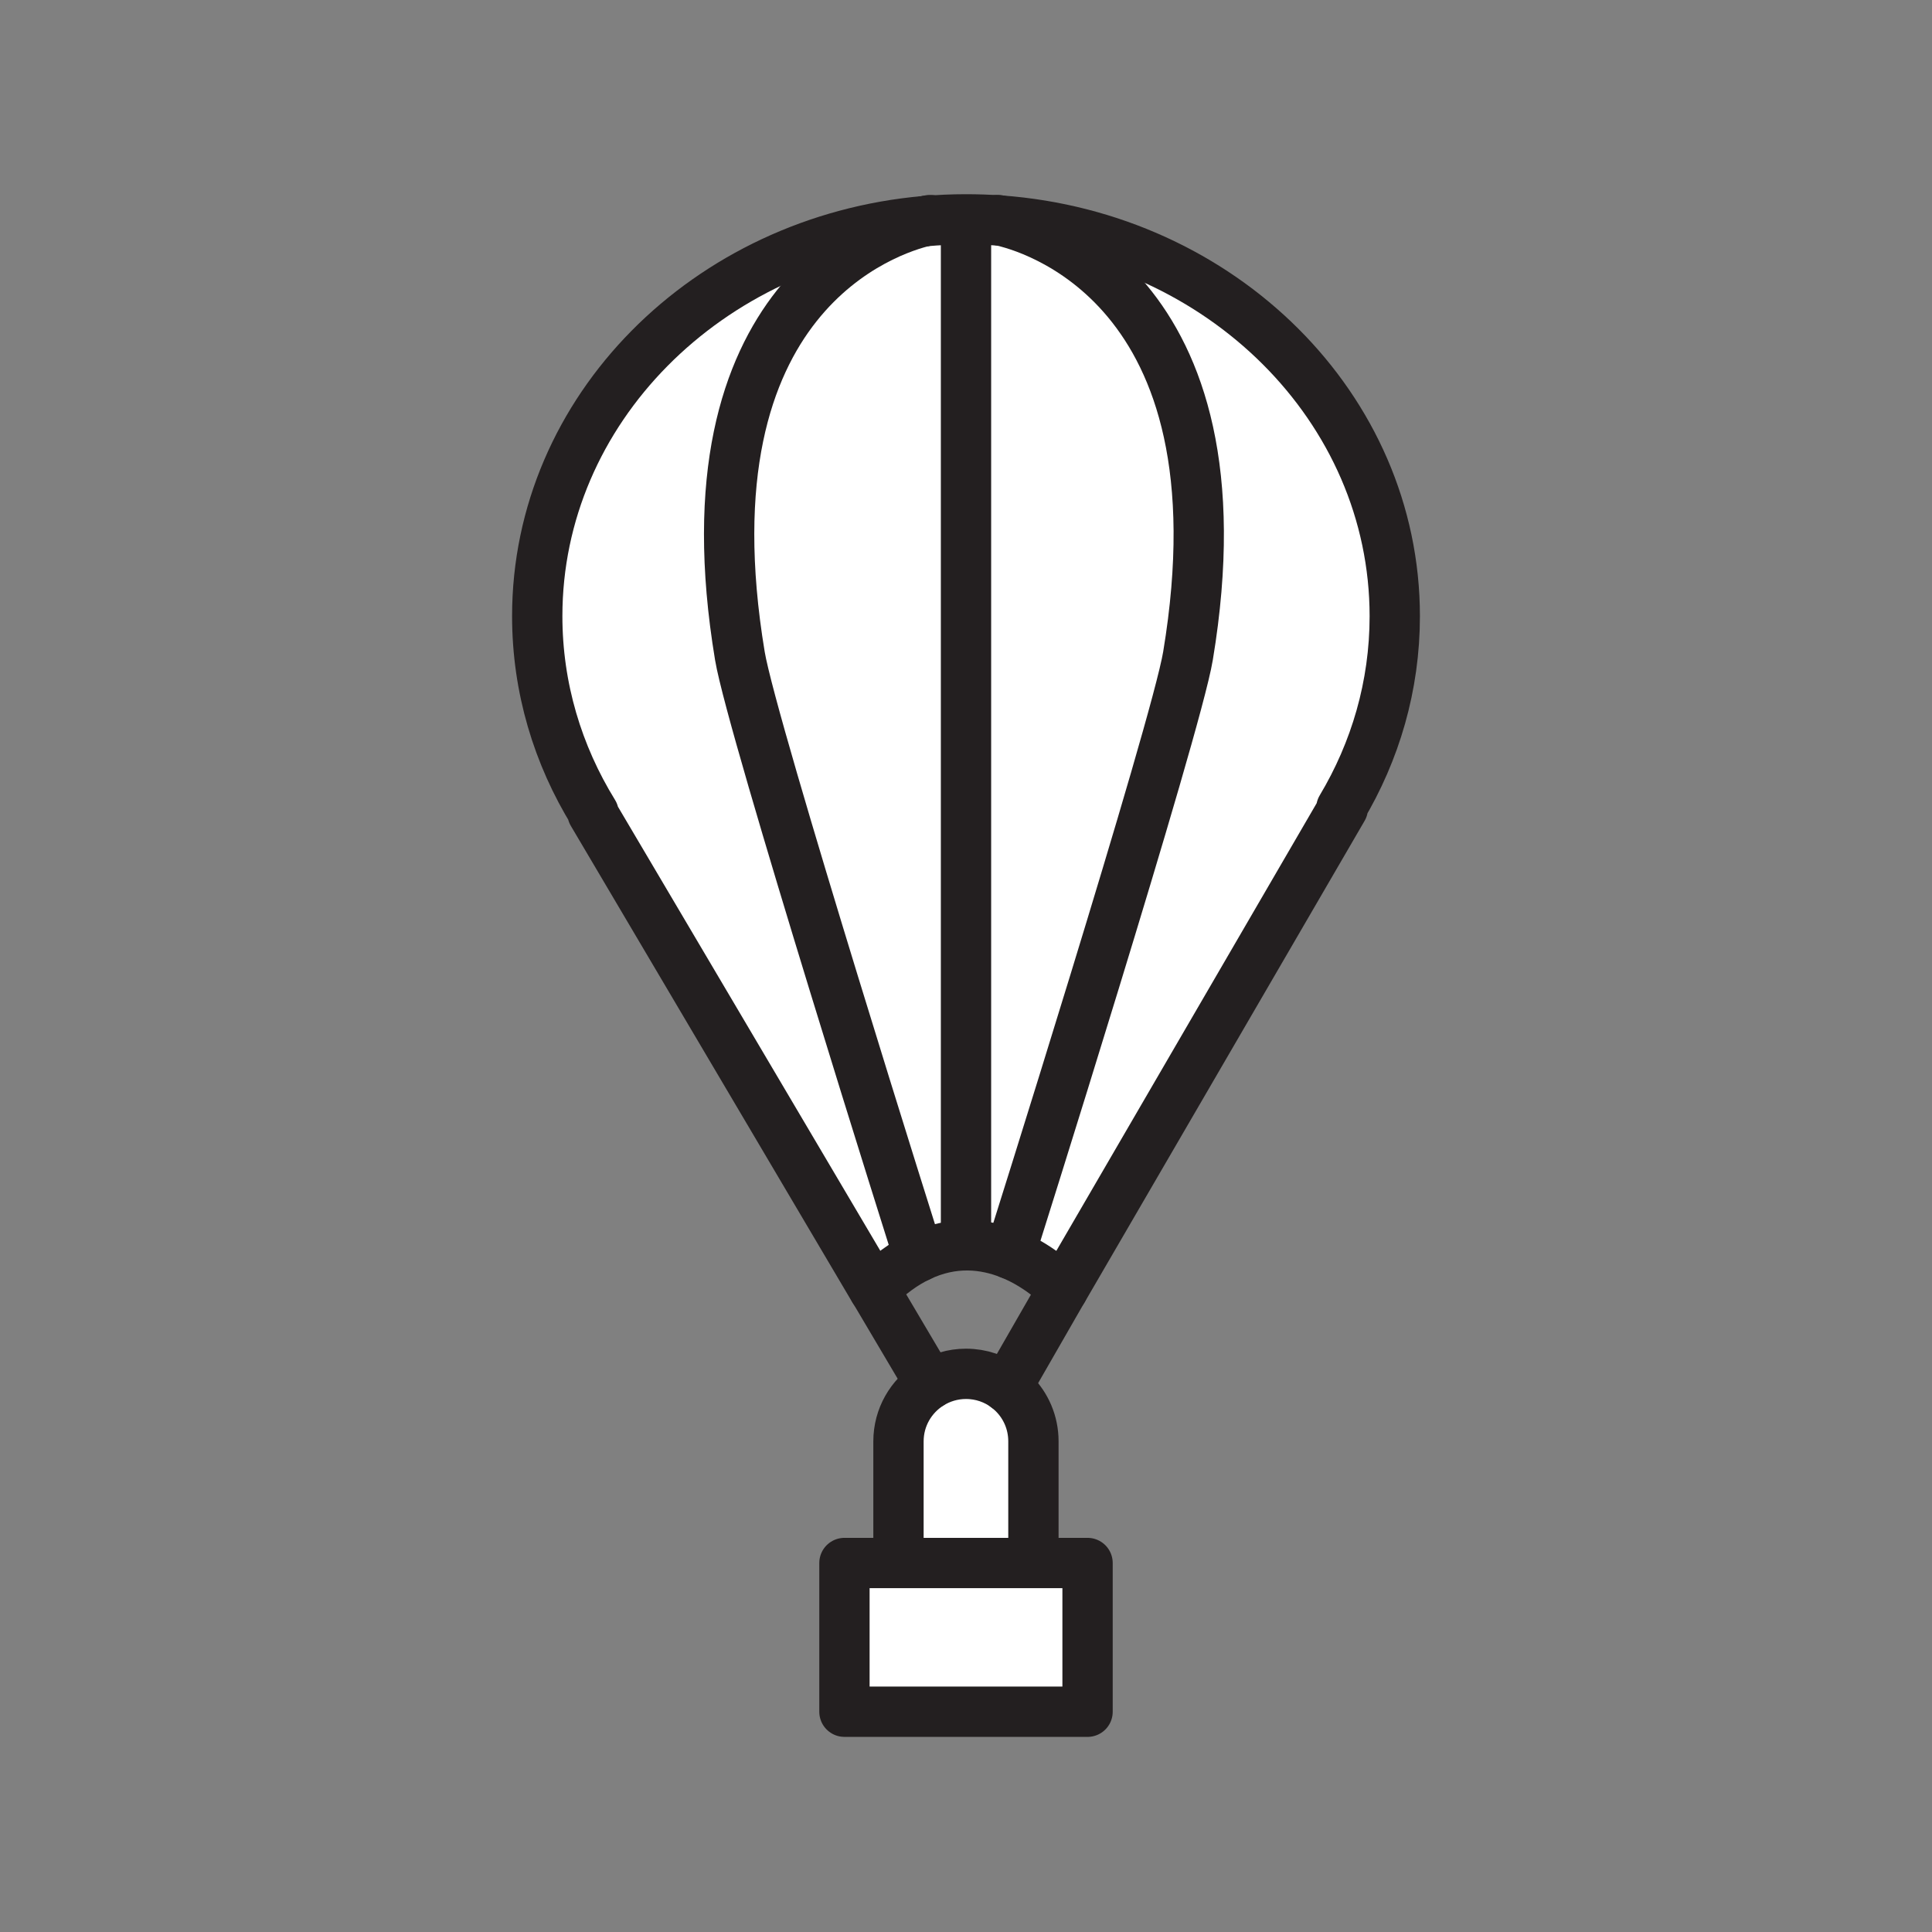 <svg xmlns="http://www.w3.org/2000/svg" viewBox="0 0 1920 1920">
    <rect x="0" y="0" width="1920" height="1920" fill="#808080" stroke="none"/>
    <style>
        .st0{fill:#fff}.st1{fill:none;stroke:#231f20;stroke-width:50;stroke-linecap:round;stroke-linejoin:round;stroke-miterlimit:10}
    </style>
    <path class="st0" d="M1386.1 612.3c0 69.2-19.3 134.3-53.1 190.8h1.5l-278.2 478.4s-20.5-22.6-52.6-35.4c.6-2 165-522.2 176.9-594.2 61.4-369.3-160.1-427.2-186.5-432.7 219.4 16.1 392 186 392 393.1zm-852.2 0c0 71.2 20.4 138 56 195.7h-1.1l279.8 473.6c15.1-15.2 30-25.8 44.4-32.7 0 0-165.8-524.8-177.8-597-59.8-359.9 149-424 184.1-432.2-216.2 18.9-385.4 187.5-385.4 392.6z" id="Layer_3"/>
    <path class="st0" d="M1003.7 1246.1c-24.7-9.8-56.2-13.8-90.6 2.7 0 0-165.8-524.8-177.8-597-59.8-359.9 149-424 184.1-432.2 13.4-1.2 26.9-1.8 40.6-1.8 11.5 0 22.9.4 34.2 1.2 26.4 5.6 247.9 63.5 186.5 432.7-12 72.3-176.4 592.4-177 594.4z" id="Layer_10"/>
    <path class="st0" d="M1027.1 1550.4v3H892.9v-121c0-23.9 12.5-44.9 31.4-56.8 10.3-6.5 22.6-10.3 35.7-10.3 15.2 0 29.2 5 40.4 13.5 2.5 1.9 4.8 3.9 7 6.1 12.1 12.1 19.6 28.9 19.6 47.4v118.1z" id="Layer_11"/>
    <path class="st0" d="M1080.8 1553.3v147.8H839.2v-147.8h187.9z" id="Layer_12"/>
    <g id="STROKES">
        <g id="XMLID_1_">
            <path class="st1" d="M919.4 219.7c-216.3 18.9-385.5 187.5-385.5 392.6 0 71.2 20.4 138 56 195.7h-1.1l279.8 473.6"/>
            <path class="st1" d="M1056.3 1281.6l278.2-478.4h-1.5c33.8-56.5 53.1-121.6 53.1-190.8 0-207.2-172.6-377.1-392-393.2-11.3-.8-22.7-1.2-34.2-1.2-13.7 0-27.2.6-40.6 1.8"/>
            <path class="st1" d="M1027.1 1553.3h53.7v147.8H839.2v-147.8h53.7z"/>
            <path class="st1" d="M960 222.6v1015"/>
            <path class="st1" d="M991.6 218.7s.9.1 2.5.5c26.4 5.6 247.9 63.5 186.5 432.7-12 72.1-176.3 592.2-176.9 594.2"/>
            <path class="st1" d="M924.3 218.7s-1.8.3-4.9 1c-35.1 8.2-243.9 72.3-184.1 432.2 12 72.2 177.8 597 177.8 597"/>
            <path class="st1" d="M892.9 1550.4v-118c0-23.9 12.5-44.9 31.4-56.8 10.3-6.5 22.6-10.3 35.7-10.3 15.2 0 29.2 5 40.4 13.5 2.5 1.9 4.8 3.9 7 6.1 12.1 12.1 19.6 28.9 19.6 47.4v118"/>
            <path class="st1" d="M1000.4 1378.8l55.9-97.3s-20.5-22.6-52.6-35.4c-24.7-9.8-56.2-13.8-90.6 2.7-14.4 6.9-29.3 17.5-44.4 32.7l55.6 94"/>
        </g>
    </g>
</svg>
